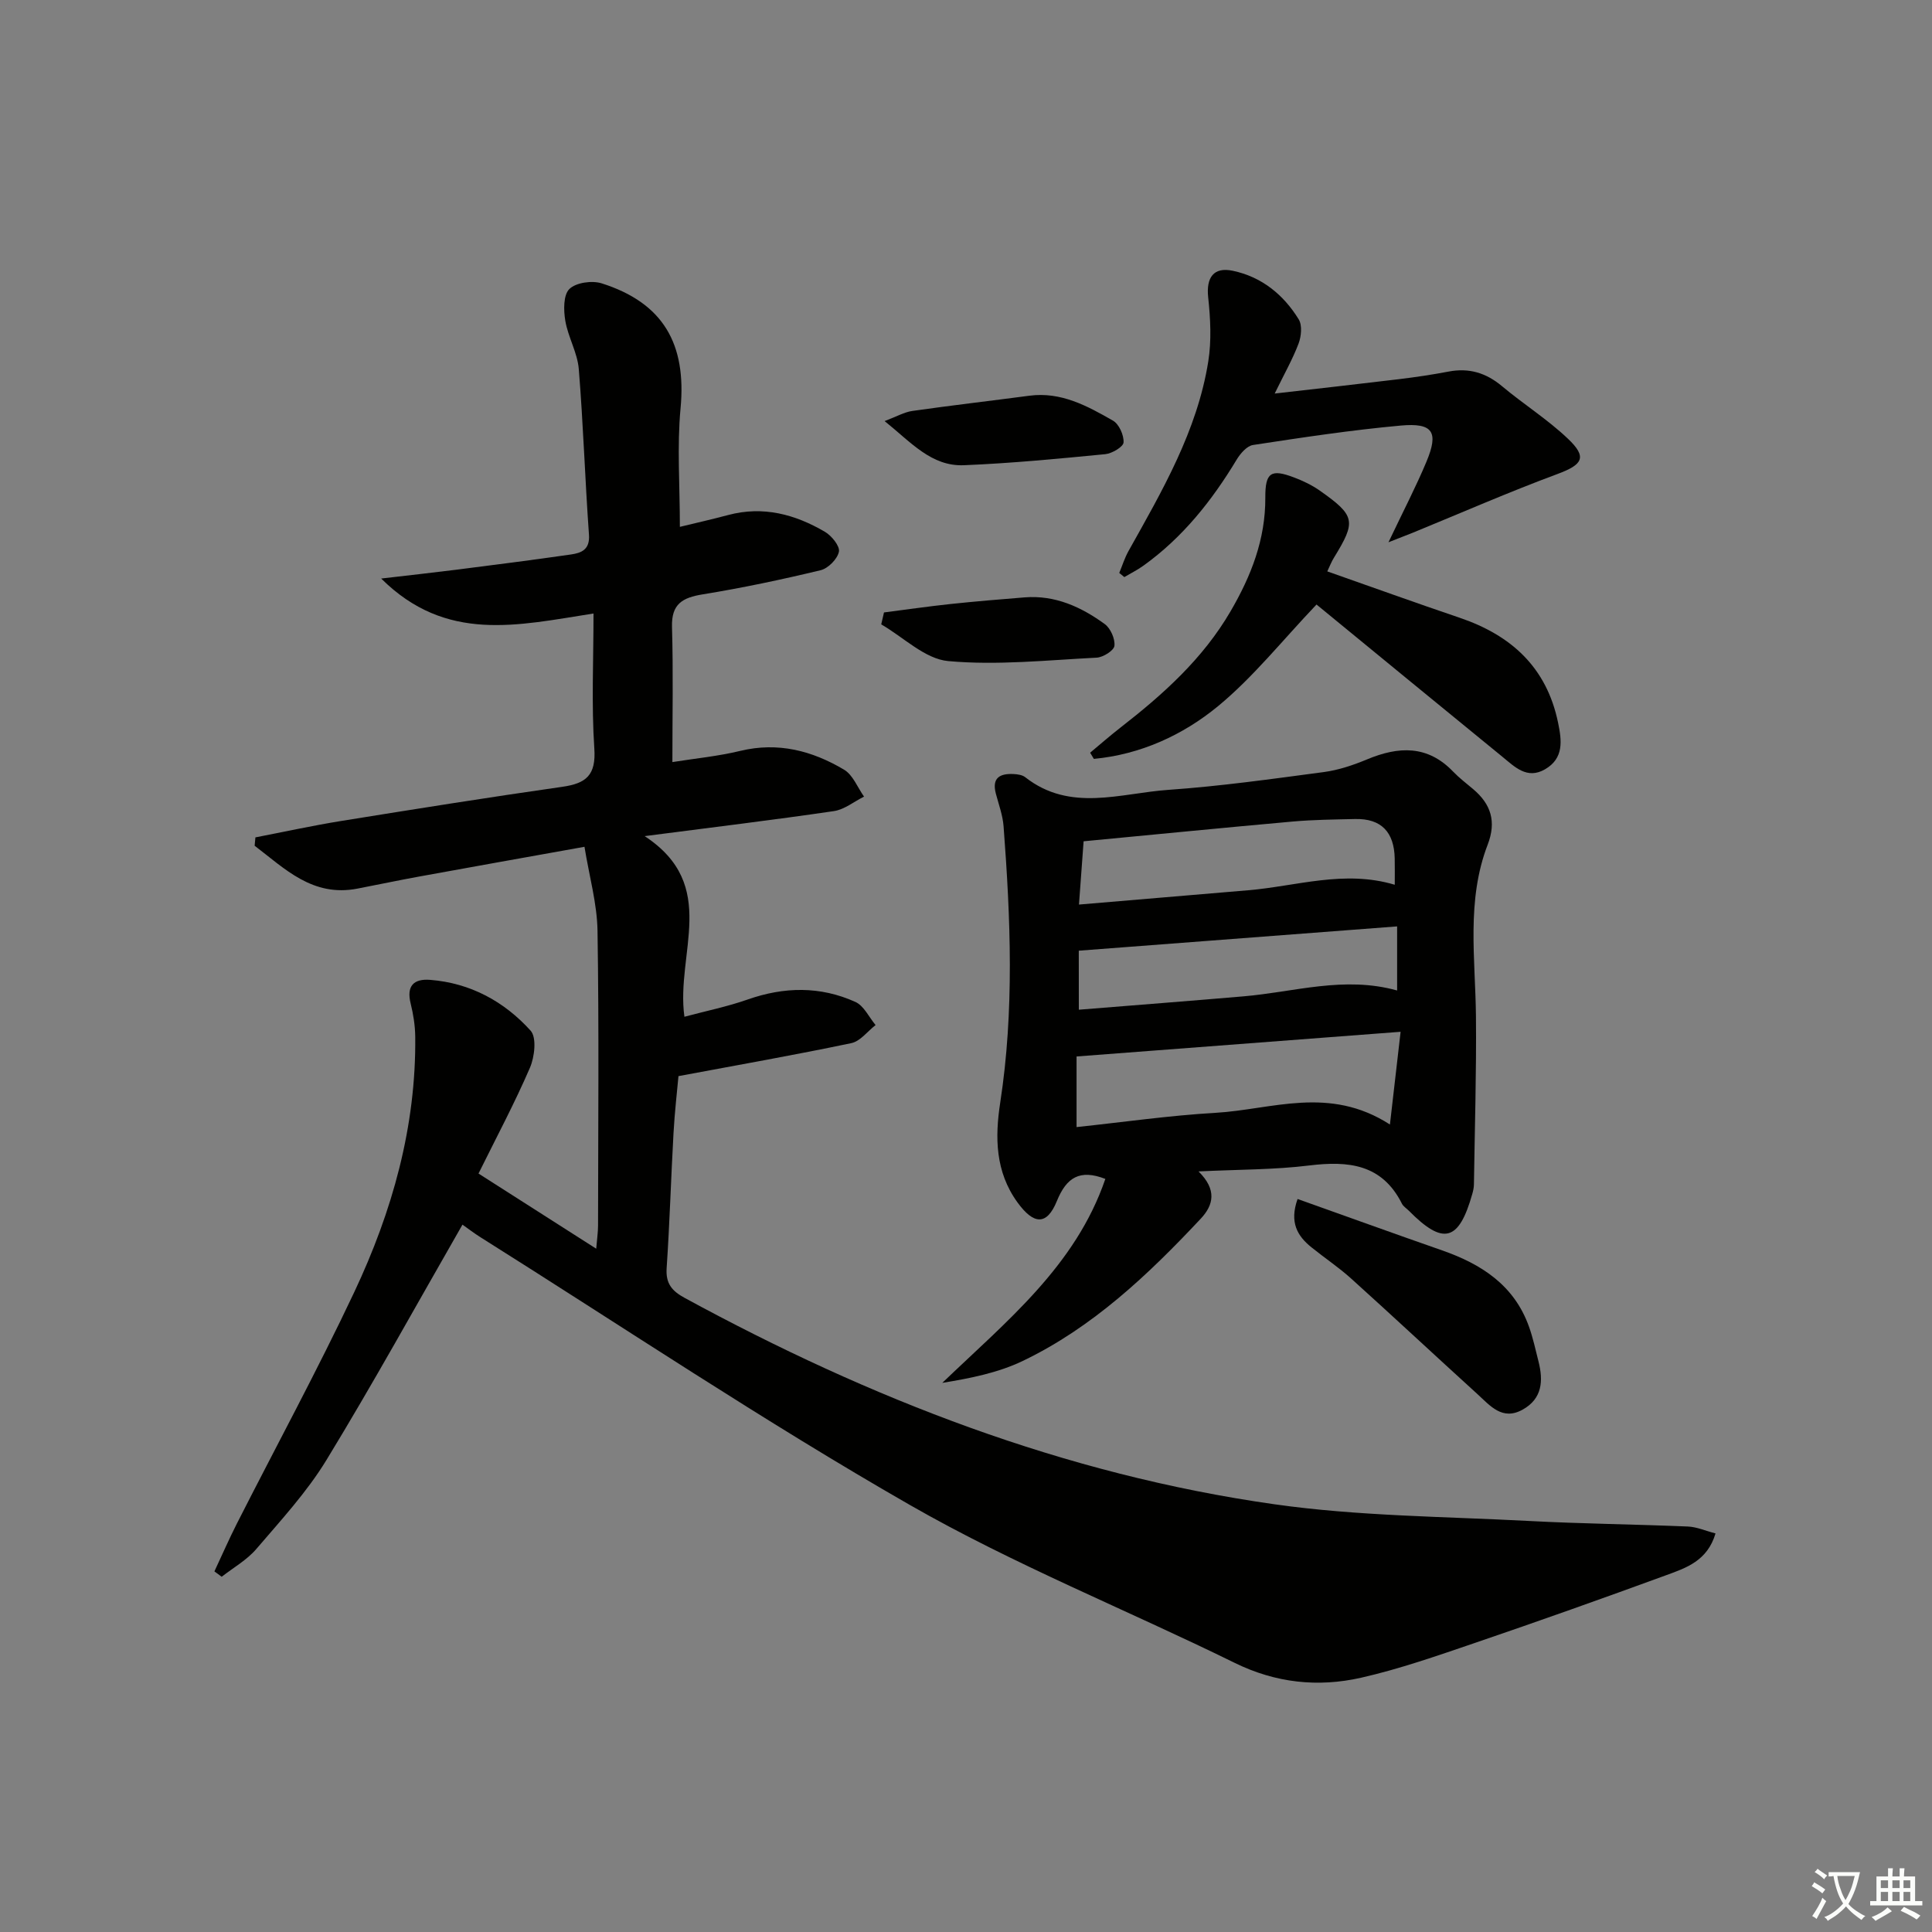 <svg enable-background="new 0 0 400 400" viewBox="0 0 400 400" xmlns="http://www.w3.org/2000/svg"><rect x="0" y="0" width="400" height="400" fill="#808080" stroke="none"/><path d="m377.9 391.2c-.2.3-.4.5-.6.8-.7-.6-1.4-1-2.2-1.5.2-.3.4-.5.5-.8.6.4 1.4.8 2.3 1.5zm-1.8 6.1c-.2-.2-.5-.4-.9-.6.4-.6.8-1.2 1.2-1.9s.7-1.3.9-1.9c.3.3.5.5.8.7-.7 1.3-1.4 2.6-2 3.7zm2.2-9c-.3.3-.5.5-.6.8-.6-.6-1.3-1.1-2-1.5.3-.3.5-.5.6-.7.6.5 1.3.9 2 1.4zm.3.2v-.9h2 4.5c-.3 1.3-.6 2.5-1 3.6s-.9 2.1-1.4 3c.4.5 1 1 1.6 1.4s1.2.8 1.9 1.1c-.3.2-.5.4-.8.8-.4-.3-1-.7-1.6-1.2s-1.2-1.1-1.6-1.6c-.5.6-1.1 1.1-1.7 1.6s-1.4.9-2.1 1.4c-.1-.3-.3-.5-.7-.8.6-.2 1.2-.5 1.9-1s1.4-1.1 2-1.8c-.5-.8-.9-1.6-1.2-2.5s-.6-2-.8-3.2c-.4.1-.7.1-1 .1zm2.5 2.7c.3 1 .7 1.7 1 2.2.3-.5.6-1.1 1-2s.6-1.9.9-3h-3.2-.4c.1.9.3 1.8.7 2.8z" fill="#fbfcfa"/><path d="m396.5 388.5v1.5 3.6h1.5v.9c-.4 0-1 0-1.7 0h-7.9c-.5 0-.9 0-1.2 0v-.9h1.3v-3.5c0-.7 0-1.2 0-1.6h2.4c0-.8 0-1.4 0-1.7h1c0 .3-.1.8-.1 1.7h1.5c0-.8 0-1.4 0-1.7h1c0 .3-.1.9-.1 1.7zm-8.2 9.2c-.2-.3-.5-.5-.8-.8.8-.3 1.4-.6 1.9-.9s1-.7 1.4-1.1c.3.3.6.5.9.8-1.6 1-2.8 1.6-3.4 2zm2.6-6.8v-1.6h-1.5v1.6zm0 2.7v-1.9h-1.5v1.9zm2.4-2.7v-1.6h-1.5v1.6zm0 2.7v-1.9h-1.5v1.9zm.2 2 .7-.8c.4.2.9.5 1.6.8s1.3.7 1.8 1c-.3.3-.5.6-.8.8-.4-.3-1.5-1-3.3-1.8zm2-4.7v-1.6h-1.4v1.6zm0 2.7v-1.9h-1.4v1.9z" fill="#fbfcfa"/><g fill="#010100"><path d="m95.75 253.55c-9.53 16.6-18.5 32.89-28.18 48.76-4.04 6.62-9.43 12.46-14.5 18.39-1.96 2.29-4.75 3.86-7.17 5.75-.5-.37-1.01-.74-1.51-1.11 1.55-3.3 3-6.64 4.65-9.89 8.11-15.98 16.68-31.75 24.32-47.96 7.85-16.67 12.82-34.23 12.61-52.9-.03-2.28-.4-4.61-.95-6.83-.9-3.64.63-5.16 4.05-4.89 8.34.66 15.33 4.48 20.79 10.52 1.28 1.42.83 5.42-.14 7.67-3.15 7.3-6.9 14.33-10.65 21.91 8.11 5.18 15.89 10.14 24.37 15.56.17-2.07.38-3.44.38-4.82.02-20.33.21-40.66-.11-60.98-.09-5.66-1.71-11.29-2.7-17.41-12.21 2.19-23.28 4.16-34.34 6.18-4.24.77-8.45 1.67-12.68 2.48-9.28 1.79-15.01-4.12-21.27-8.88.05-.58.11-1.15.16-1.73 5.92-1.14 11.82-2.44 17.78-3.4 15.24-2.46 30.48-4.89 45.76-7.07 4.93-.7 7-2.4 6.63-7.9-.61-9.07-.17-18.22-.17-27.98-15.72 2.45-30.49 6.14-43.96-7.24 6.07-.71 10.84-1.23 15.59-1.83 7.9-1.01 15.8-2.01 23.69-3.15 2.16-.31 3.96-.99 3.74-4.09-.82-11.43-1.18-22.9-2.11-34.32-.28-3.38-2.22-6.59-2.79-9.98-.37-2.17-.42-5.35.85-6.58 1.37-1.34 4.7-1.8 6.7-1.16 12.75 4.05 17.57 12.56 16.31 25.88-.74 7.89-.14 15.92-.14 24.53 3.13-.76 6.58-1.54 10-2.45 7.23-1.93 13.85-.15 20.04 3.48 1.38.81 3.12 2.96 2.89 4.11-.31 1.52-2.23 3.47-3.8 3.84-8.06 1.94-16.19 3.66-24.37 4.99-4.21.68-6.53 1.97-6.39 6.76.27 9.25.08 18.51.08 27.97 4.63-.74 9.43-1.2 14.07-2.32 7.81-1.89 14.89-.02 21.47 3.89 1.84 1.09 2.79 3.68 4.14 5.58-2.08 1.03-4.06 2.68-6.24 3-12.47 1.83-24.99 3.34-39.18 5.18 15.56 10.22 6.4 24.19 8.23 37.4 4.43-1.19 8.87-2.09 13.09-3.57 7.56-2.66 15.03-2.79 22.31.5 1.76.79 2.81 3.15 4.18 4.79-1.67 1.29-3.17 3.36-5.03 3.74-11.62 2.44-23.32 4.5-35.78 6.83-.27 3.03-.79 7.44-1.03 11.86-.52 9.3-.79 18.62-1.42 27.91-.21 3.18 1.1 4.71 3.72 6.14 38.38 20.89 78.68 36.57 122.09 42.73 17.39 2.47 35.13 2.53 52.72 3.46 10.96.58 21.95.69 32.92 1.15 1.84.08 3.66.9 5.71 1.43-1.68 5.7-6.12 7.15-10.22 8.65-13.09 4.79-26.23 9.46-39.42 13.96-7.84 2.67-15.7 5.44-23.76 7.27-8.91 2.01-17.67 1.09-26.17-3.09-22.38-10.99-45.68-20.33-67.26-32.7-30.26-17.34-59.29-36.81-88.84-55.39-1.4-.88-2.71-1.89-3.76-2.63z"/><path d="m248.14 242.53c3.83 3.77 3.14 6.94.45 9.8-10.86 11.58-22.36 22.49-36.84 29.44-5.1 2.45-10.82 3.58-16.66 4.54 13.26-12.74 27.58-24.17 33.76-42.23-5.29-2.05-8.04-.31-10.03 4.57-2.1 5.16-4.82 4.91-8.18.27-4.6-6.36-4.65-13.47-3.56-20.6 2.94-19.07 2.15-38.14.7-57.24-.17-2.28-1.01-4.53-1.6-6.77-.87-3.31.88-4.2 3.7-4.05.81.04 1.78.18 2.38.65 9.31 7.31 19.71 3.31 29.65 2.62 10.75-.75 21.46-2.26 32.16-3.68 3.06-.41 6.11-1.44 8.97-2.63 6.52-2.72 12.52-2.99 17.82 2.54 1.26 1.31 2.73 2.43 4.13 3.61 3.72 3.13 4.85 6.74 3.02 11.5-4.45 11.56-2.55 23.61-2.43 35.54.11 11.61-.25 23.22-.42 34.83-.01.66-.16 1.33-.34 1.96-2.78 9.84-6.01 10.68-13.16 3.44-.47-.47-1.11-.85-1.4-1.42-4.13-8.23-11.1-8.91-19.21-7.92-7.2.89-14.53.82-22.91 1.23zm-25.25-23.8v14.62c9.67-1.02 19.19-2.4 28.75-2.95 11.67-.67 23.54-5.71 36.13 2.42.8-6.95 1.46-12.67 2.21-19.2-22.83 1.73-44.52 3.39-67.09 5.11zm65.88-35.55c0-1.88.03-3.67-.01-5.45-.11-5.37-2.7-8.3-8.23-8.16-4.3.1-8.61.14-12.89.52-14.33 1.28-28.64 2.7-43.29 4.09-.33 4.53-.62 8.53-.96 13.1 12.25-1.04 23.64-2 35.02-2.96 10.01-.84 19.91-4.27 30.36-1.14zm-65.41 25.87c11.74-.95 22.94-1.81 34.13-2.77 10.47-.89 20.81-4.27 31.77-1.21 0-4.41 0-8.46 0-13.27-22.12 1.69-43.98 3.36-65.91 5.03.01 4.1.01 7.72.01 12.22z"/><path d="m287.47 112.27c3.13-6.59 5.72-11.55 7.87-16.7 2.56-6.14 1.35-8.07-5.35-7.46-10.23.93-20.4 2.47-30.56 4.02-1.28.19-2.64 1.78-3.41 3.06-5.12 8.49-11.18 16.12-19.31 21.94-1.24.89-2.62 1.57-3.93 2.35-.35-.29-.7-.57-1.05-.86.63-1.52 1.12-3.11 1.92-4.54 6.98-12.47 14.21-24.87 16.51-39.24.69-4.33.45-8.9-.02-13.29-.43-4.07 1.1-6.33 5.09-5.49 5.99 1.26 10.5 4.94 13.65 10.05.76 1.23.54 3.51-.02 5.01-1.22 3.23-2.95 6.26-4.95 10.36 9.14-1.05 17.42-1.97 25.68-2.97 3.46-.42 6.91-.93 10.32-1.58 4.23-.81 7.77.26 11.07 3.03 4.45 3.73 9.43 6.87 13.62 10.85 4.08 3.86 3.09 5.38-2.15 7.33-10.08 3.74-19.95 8.06-29.91 12.14-1.26.5-2.54.99-5.07 1.99z"/><path d="m274.8 118.3c9.29 3.26 18.29 6.51 27.35 9.58 10.71 3.62 18.06 10.27 20.43 21.73.78 3.75 1.23 7.39-2.71 9.67-3.72 2.15-6.27-.52-8.82-2.6-13.01-10.62-25.98-21.27-38.48-31.52-7.09 7.45-13.09 15.02-20.37 21.03-7.31 6.02-16.08 10.02-25.73 10.93-.26-.43-.51-.85-.77-1.28 2.08-1.73 4.11-3.51 6.24-5.17 8.85-6.88 17.09-14.25 22.84-24.12 4.27-7.33 7.23-14.9 7.19-23.52-.03-5.22 1.17-6 5.97-4.17 1.85.7 3.69 1.58 5.3 2.71 7.38 5.2 7.58 6.34 2.96 13.86-.51.81-.86 1.73-1.4 2.87z"/><path d="m268.65 248.24c10.06 3.58 19.98 7.17 29.93 10.64 8.16 2.85 14.94 7.23 17.99 15.82.83 2.33 1.35 4.77 1.96 7.17 1.01 4 .8 7.7-3.27 9.97-4.24 2.38-6.78-.85-9.41-3.24-8.73-7.93-17.34-15.98-26.1-23.88-2.58-2.33-5.51-4.28-8.22-6.47-2.91-2.34-4.61-5.15-2.88-10.01z"/><path d="m183.15 87.18c2.5-.94 4.07-1.86 5.75-2.1 8.05-1.15 16.14-2.08 24.21-3.15 6.55-.87 12 2.11 17.32 5.16 1.26.72 2.28 3.01 2.19 4.51-.05.91-2.38 2.29-3.78 2.43-9.75.95-19.51 1.89-29.29 2.29-6.72.26-10.9-4.72-16.4-9.14z"/><path d="m183.02 126.8c4.61-.59 9.21-1.26 13.82-1.75 5.09-.54 10.19-.96 15.3-1.37 6.3-.5 11.7 1.97 16.59 5.53 1.2.88 2.16 3.06 2 4.5-.11.98-2.34 2.38-3.67 2.45-10.25.52-20.6 1.63-30.75.71-4.81-.44-9.25-4.94-13.86-7.6.18-.81.38-1.64.57-2.47z"/></g></svg>